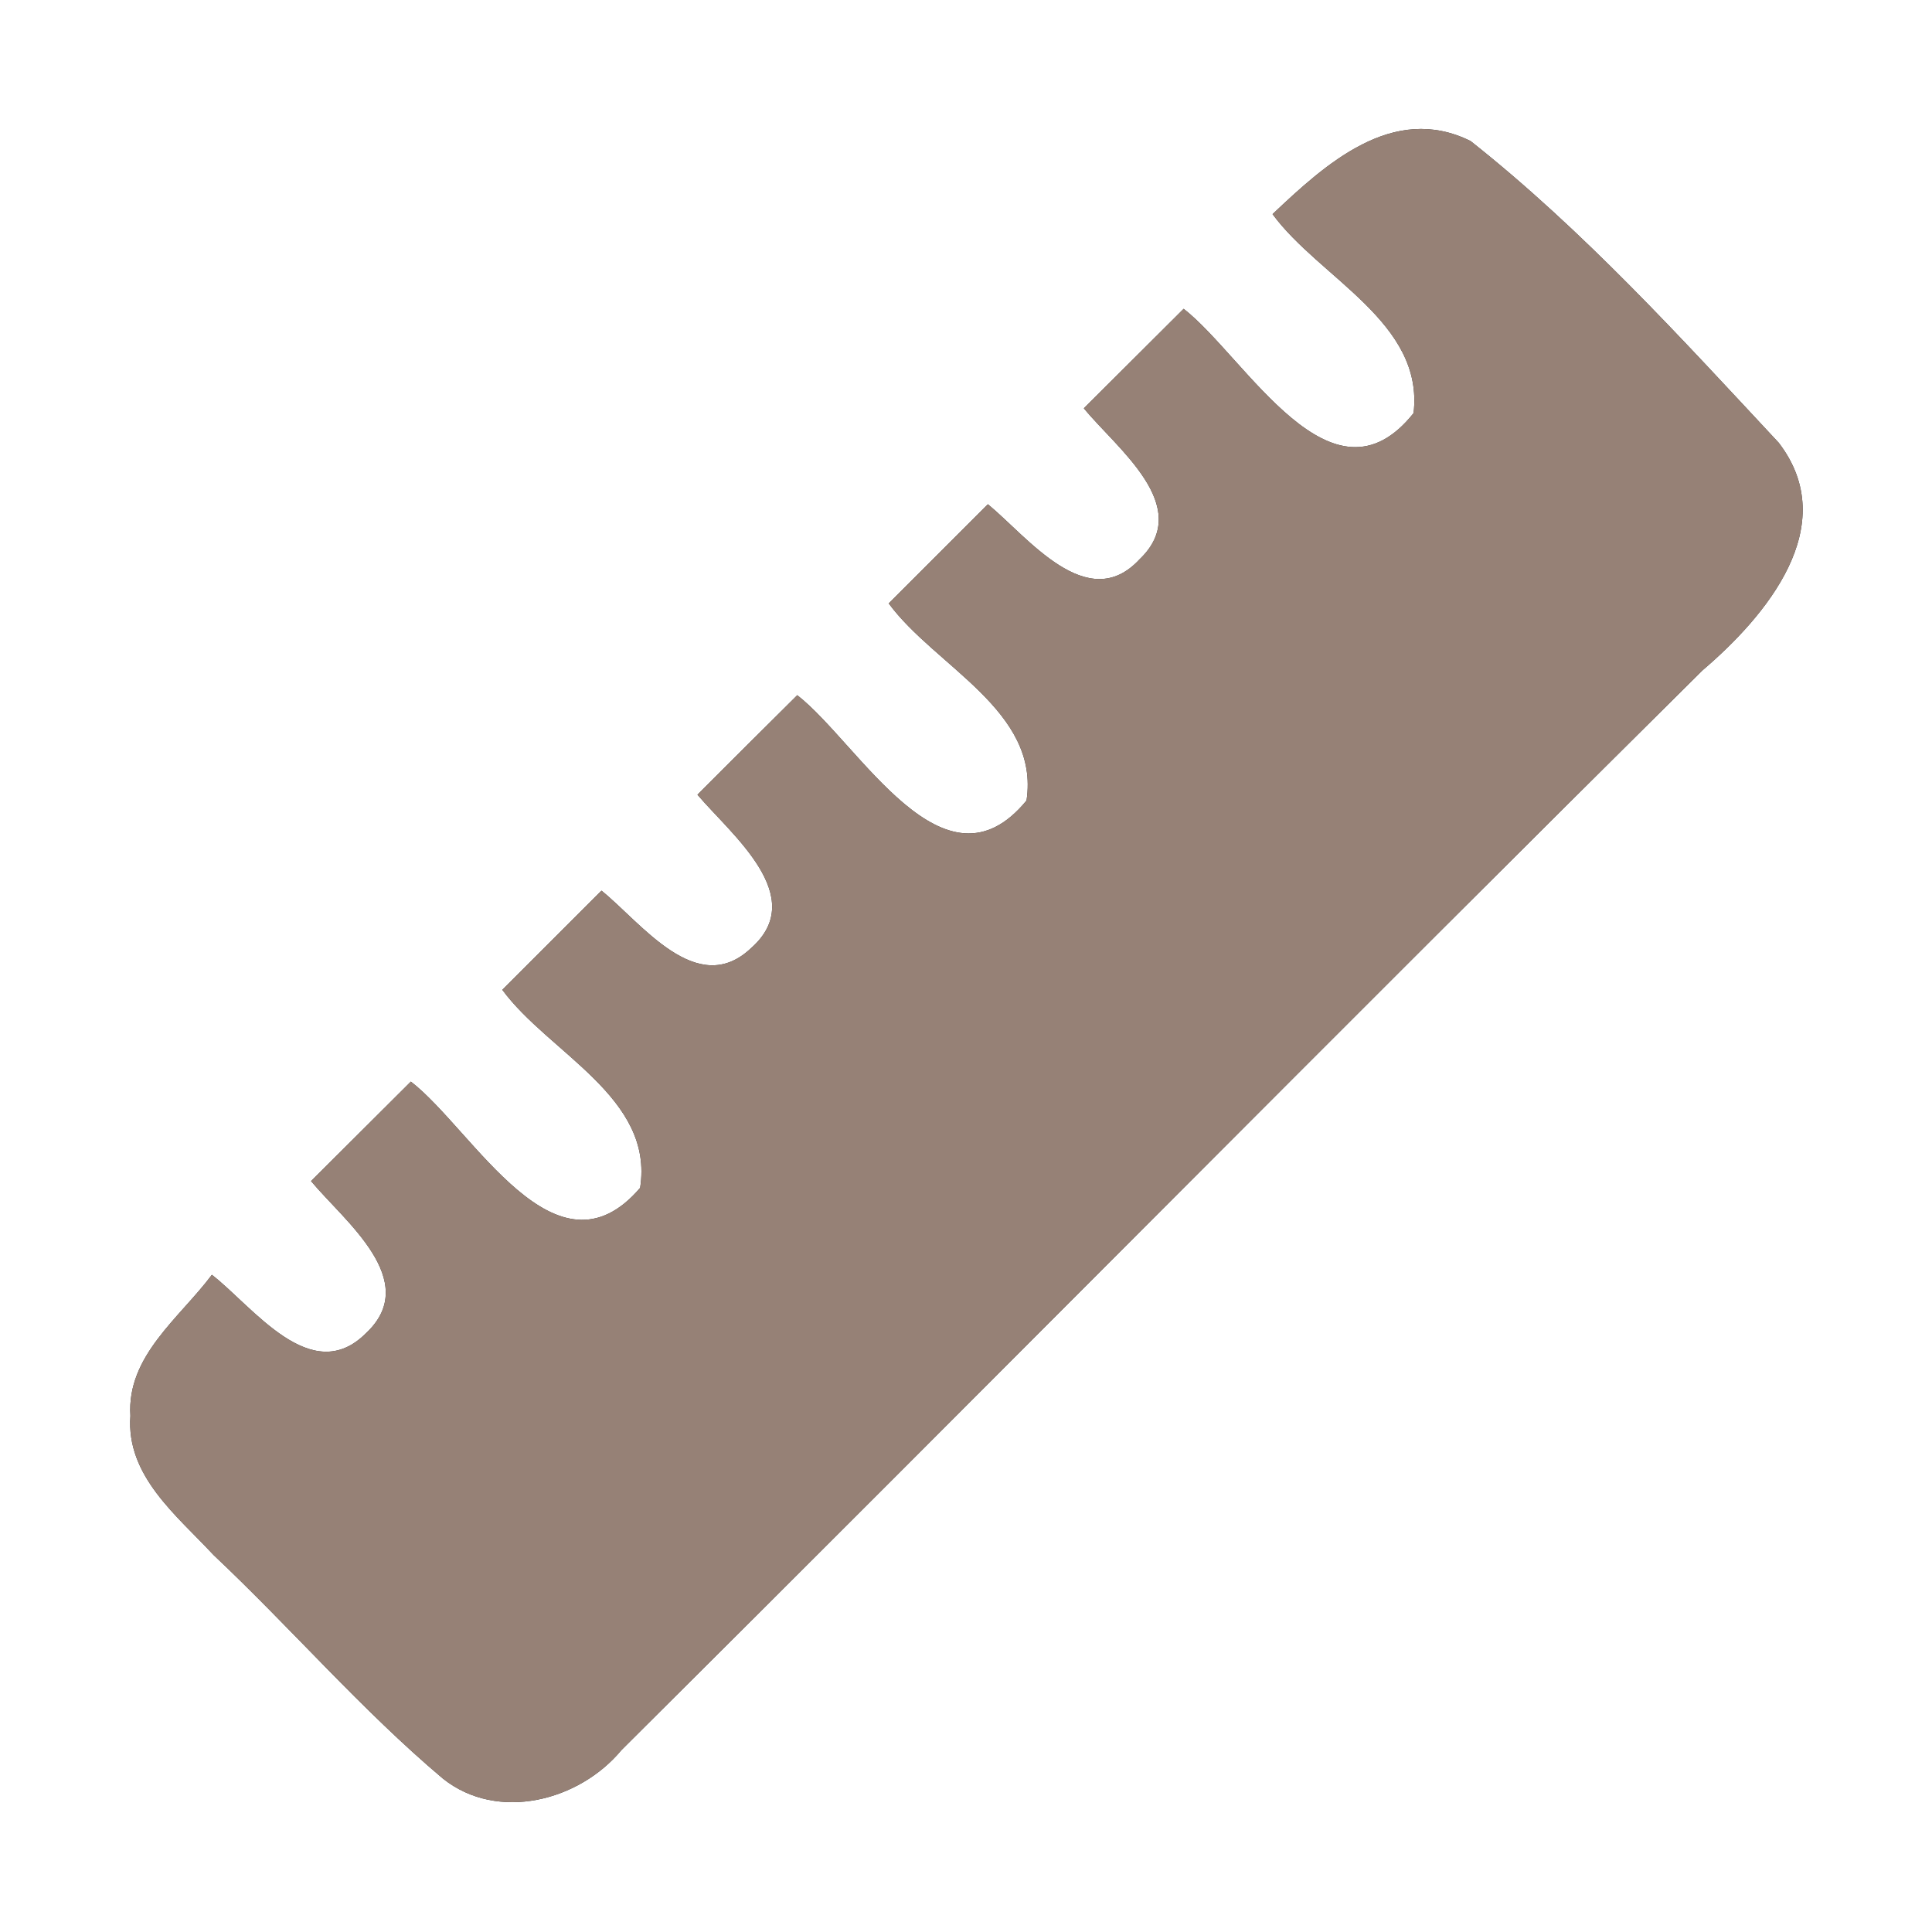 <?xml version="1.0" encoding="UTF-8" ?>
<!DOCTYPE svg PUBLIC "-//W3C//DTD SVG 1.1//EN" "http://www.w3.org/Graphics/SVG/1.1/DTD/svg11.dtd">
<svg width="60pt" height="60pt" viewBox="0 0 60 60" version="1.1" xmlns="http://www.w3.org/2000/svg">
<rect x="0" y="0" width="60" height="60" fill="#333333" stroke="none"/>
<g id="#ffffffff">
<path fill="#ffffff" opacity="1.00" d=" M 0.00 0.00 L 60.00 0.00 L 60.00 60.00 L 0.00 60.00 L 0.00 0.00 M 39.52 6.65 C 40.98 8.64 44.23 10.01 43.90 12.83 C 41.36 16.02 38.70 11.11 36.76 9.59 C 35.73 10.62 34.69 11.65 33.66 12.68 C 34.66 13.91 37.11 15.73 35.39 17.37 C 33.77 19.12 31.91 16.67 30.68 15.66 C 29.65 16.69 28.63 17.71 27.60 18.74 C 29.04 20.70 32.30 22.07 31.88 24.86 C 29.32 27.98 26.70 23.11 24.76 21.59 C 23.72 22.62 22.69 23.65 21.66 24.68 C 22.70 25.91 25.14 27.84 23.33 29.44 C 21.65 31.04 19.92 28.66 18.68 27.66 C 17.65 28.69 16.63 29.71 15.60 30.74 C 17.05 32.71 20.32 34.08 19.88 36.89 C 17.26 39.95 14.71 35.10 12.76 33.59 C 11.73 34.62 10.69 35.65 9.66 36.68 C 10.68 37.91 13.11 39.77 11.37 41.40 C 9.67 43.11 7.86 40.58 6.58 39.59 C 5.58 40.93 3.93 42.11 4.05 43.97 C 3.91 45.84 5.50 47.07 6.63 48.29 C 9.05 50.57 11.22 53.10 13.76 55.24 C 15.46 56.59 17.99 55.93 19.30 54.35 C 30.51 43.20 41.64 31.95 52.87 20.82 C 54.84 19.14 57.22 16.33 55.24 13.75 C 52.20 10.49 49.16 7.14 45.67 4.38 C 43.25 3.18 41.15 5.11 39.52 6.65 Z" />
</g>
<g id="#000000ff">
<path fill="#968176" opacity="1.00" d=" M 39.52 6.65 C 41.15 5.11 43.25 3.18 45.67 4.38 C 49.16 7.14 52.20 10.49 55.24 13.75 C 57.22 16.33 54.84 19.14 52.87 20.82 C 41.64 31.95 30.51 43.20 19.30 54.35 C 17.99 55.93 15.46 56.59 13.76 55.24 C 11.22 53.10 9.05 50.57 6.63 48.29 C 5.50 47.07 3.91 45.84 4.05 43.97 C 3.93 42.11 5.58 40.93 6.58 39.59 C 7.86 40.58 9.67 43.11 11.37 41.40 C 13.11 39.77 10.68 37.91 9.66 36.68 C 10.69 35.65 11.73 34.62 12.76 33.59 C 14.71 35.10 17.26 39.95 19.88 36.89 C 20.32 34.08 17.05 32.71 15.60 30.74 C 16.63 29.71 17.65 28.69 18.68 27.66 C 19.92 28.66 21.65 31.04 23.33 29.44 C 25.14 27.84 22.70 25.91 21.66 24.68 C 22.69 23.65 23.72 22.62 24.76 21.59 C 26.70 23.11 29.32 27.98 31.88 24.86 C 32.30 22.07 29.04 20.70 27.60 18.74 C 28.63 17.71 29.65 16.69 30.68 15.66 C 31.91 16.67 33.77 19.12 35.39 17.37 C 37.11 15.73 34.66 13.91 33.66 12.68 C 34.69 11.65 35.73 10.62 36.76 9.59 C 38.70 11.11 41.36 16.02 43.90 12.83 C 44.23 10.01 40.98 8.64 39.52 6.65 Z" />
</g>
</svg>

